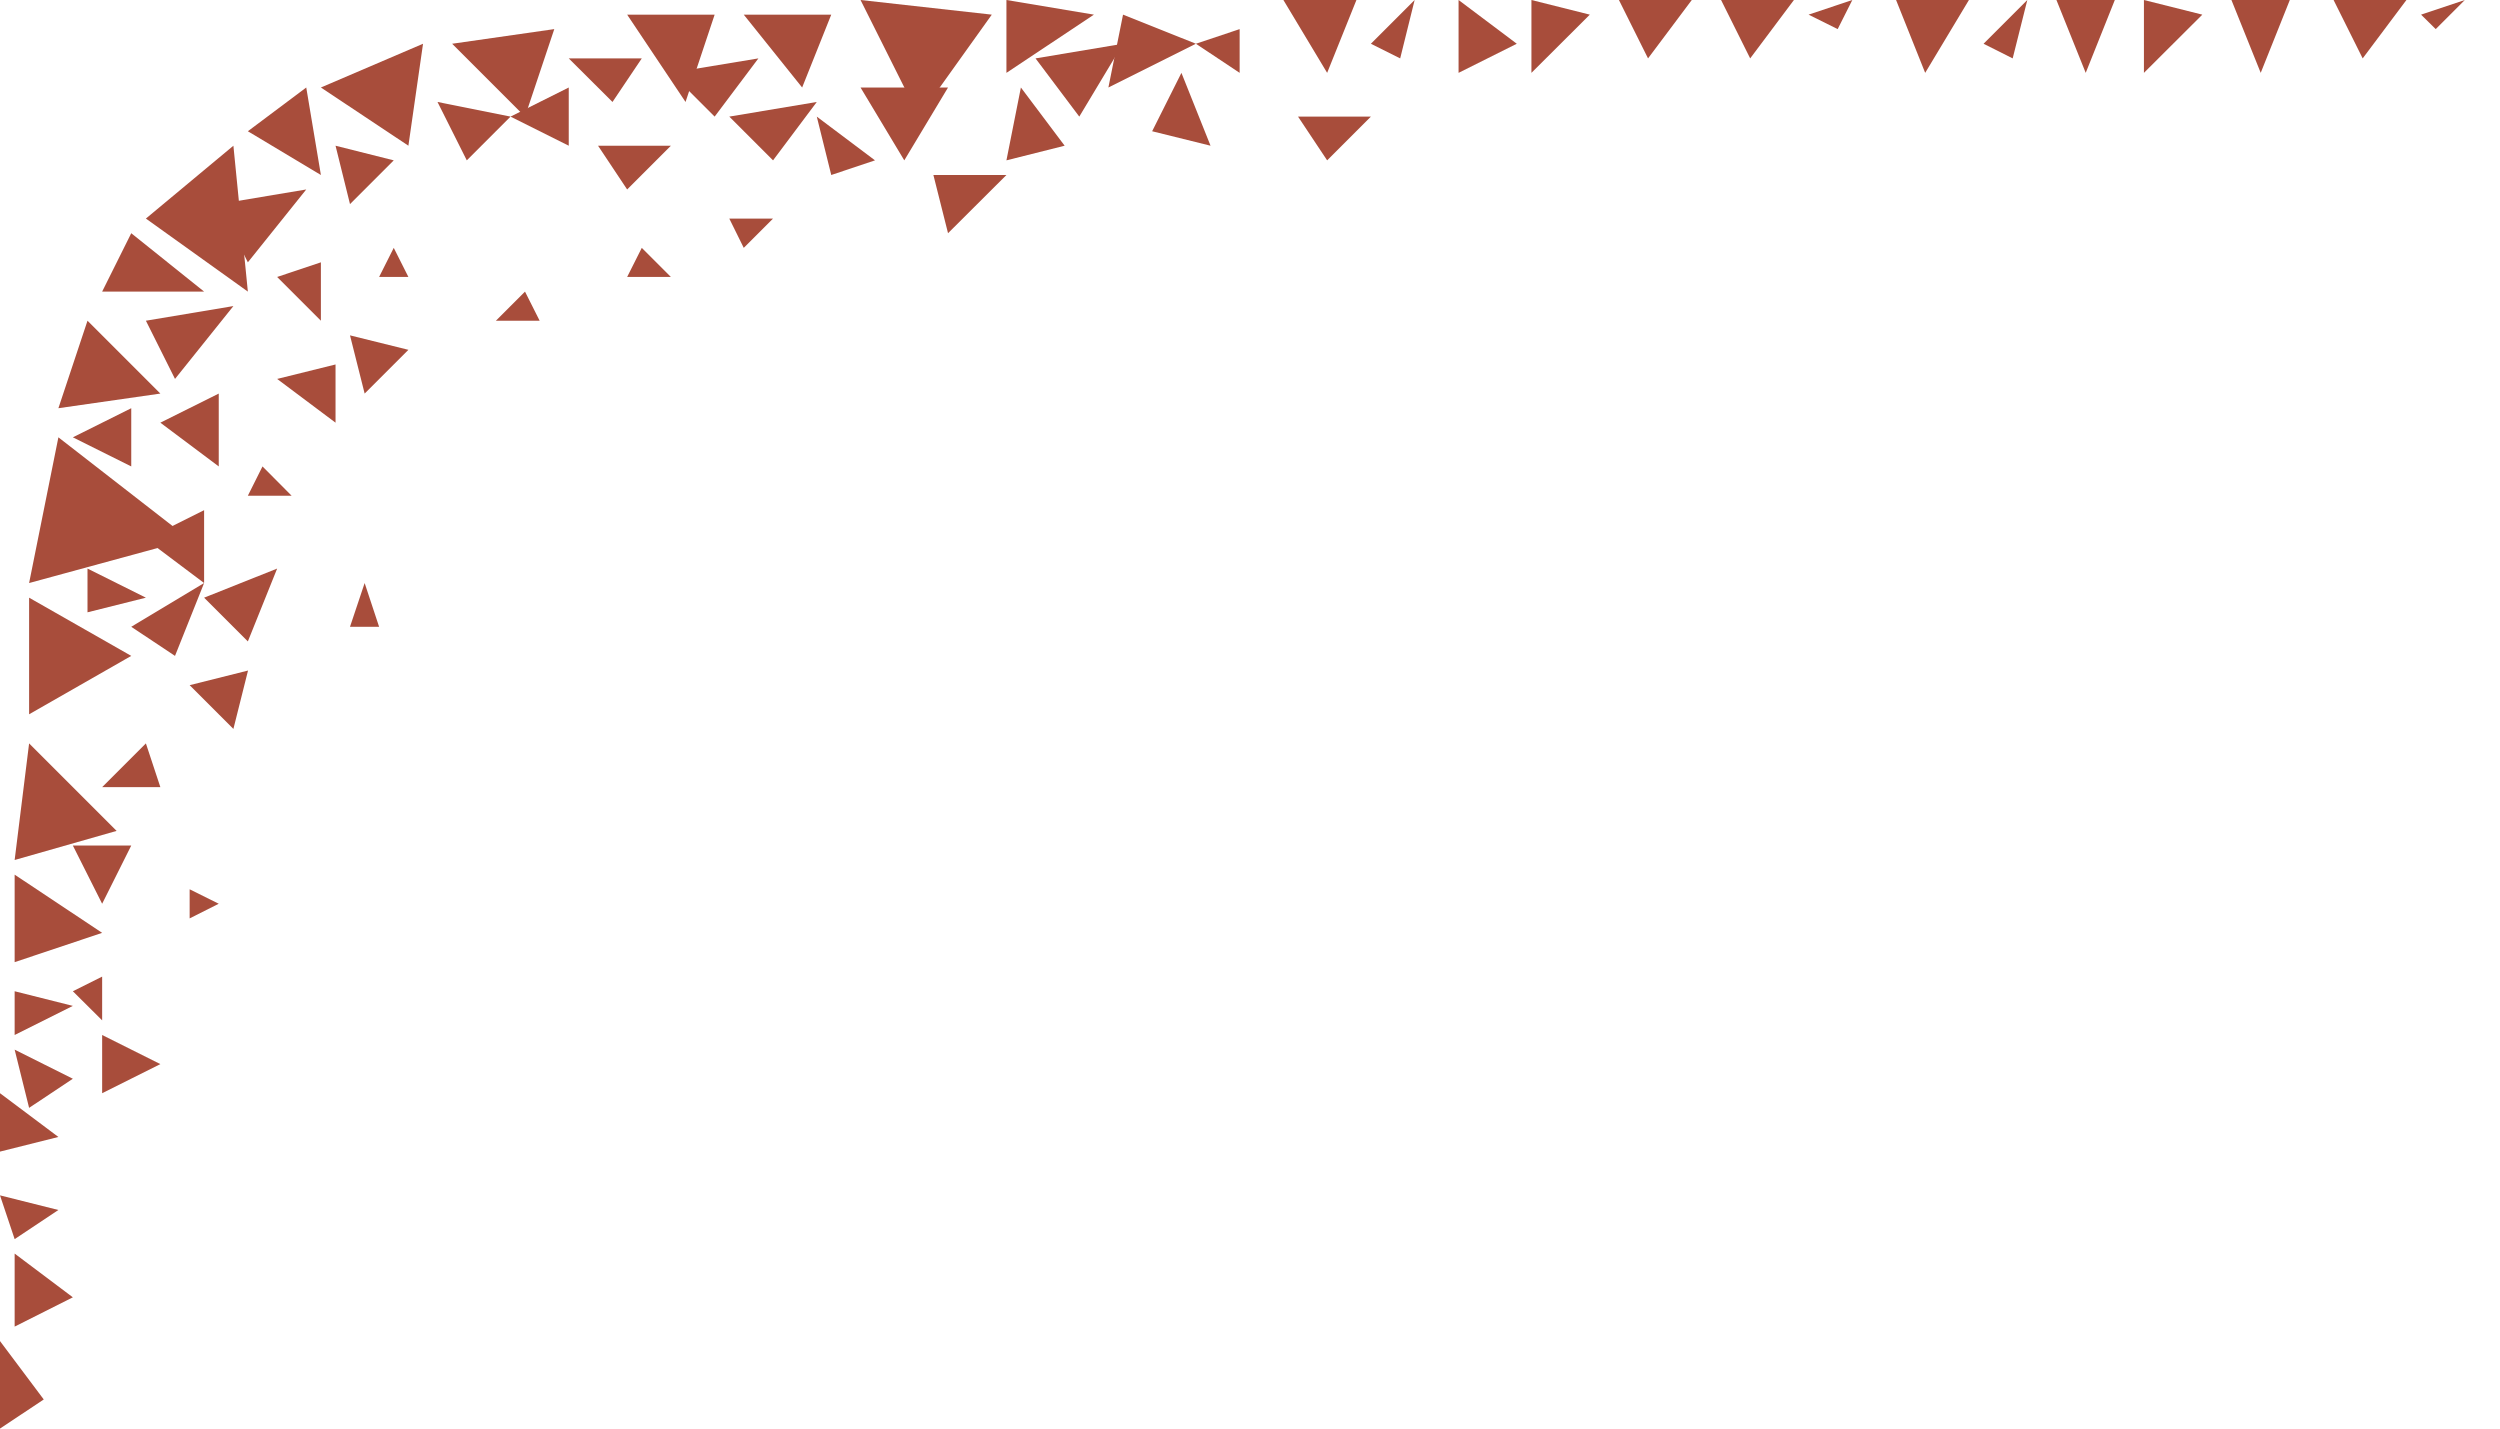 <svg width="14" height="8" viewBox="0 0 14 8" fill="none" xmlns="http://www.w3.org/2000/svg">
<path d="M8.168 0V0.408L8.494 0.245L8.168 0ZM9.474 0H9.066L9.229 0.327L9.474 0ZM8.903 0.082L8.576 0V0.408L8.903 0.082ZM0.327 2.449L0.163 3.265L1.062 3.02L0.327 2.449ZM6.289 0.082L6.207 0.49L6.697 0.245L6.289 0.082ZM4.819 0.49L5.064 0.898L5.309 0.49H4.819ZM4.084 1.224L4.165 1.388L4.329 1.224H4.084ZM0.082 4.898V5.388L0.572 5.224L0.082 4.898Z" fill="#A84D3B"/>
<path d="M1.797 0.98L1.715 0.49L1.388 0.735L1.797 0.98ZM7.187 0L7.432 0.408L7.596 0H7.187ZM5.799 0.327L6.044 0.653L6.289 0.245L5.799 0.327ZM9.638 0L9.801 0.327L10.046 0H9.638ZM7.269 0.653L7.432 0.898L7.677 0.653H7.269ZM5.227 0.98L5.309 1.306L5.636 0.98H5.227ZM4.084 0.653L4.329 0.898L4.574 0.571L4.084 0.653ZM3.757 0.408L4.002 0.653L4.247 0.327L3.757 0.408ZM6.697 0.245L6.942 0.408V0.163L6.697 0.245ZM7.677 0.245L7.841 0.327L7.922 0L7.677 0.245ZM10.128 0.082L10.291 0.163L10.373 0L10.128 0.082ZM11.68 0.408L11.843 0H11.516L11.68 0.408ZM12.823 0H12.496L12.66 0.408L12.823 0ZM12.333 0.082L12.006 0V0.408L12.333 0.082ZM10.618 0L10.781 0.408L11.026 0H10.618ZM13.068 0L13.231 0.327L13.476 0H13.068ZM11.108 0.245L11.271 0.327L11.353 0L11.108 0.245ZM13.558 0.082L13.64 0.163L13.803 0L13.558 0.082ZM0.572 5.469L0.408 5.551L0.572 5.714V5.469ZM1.225 1.143L1.388 1.469L1.715 1.061L1.225 1.143ZM0.817 1.796L0.98 2.122L1.307 1.714L0.817 1.796ZM0.735 1.306L0.572 1.633H1.143L0.735 1.306ZM0.735 4.735H0.408L0.572 5.061L0.735 4.735ZM0.898 4.408L0.817 4.163L0.572 4.408H0.898ZM3.757 1.551L3.594 1.388L3.512 1.551H3.757ZM3.022 1.796L2.94 1.633L2.777 1.796H3.022ZM2.287 1.551L2.205 1.388L2.123 1.551H2.287ZM2.123 3.51L2.042 3.265L1.96 3.51H2.123ZM1.633 2.776L1.47 2.612L1.388 2.776H1.633ZM5.636 0.898L5.962 0.816L5.717 0.49L5.636 0.898ZM5.636 0.408L6.126 0.082L5.636 0V0.408ZM3.349 0.816L3.512 1.061L3.757 0.816H3.349Z" fill="#A84D3B"/>
<path d="M3.185 0.327L3.43 0.571L3.594 0.327H3.185ZM4.655 0.98L4.9 0.898L4.574 0.653L4.655 0.98ZM0.572 5.796V6.122L0.898 5.959L0.572 5.796ZM1.062 4.98V5.143L1.225 5.061L1.062 4.98ZM3.185 0.49L2.859 0.653L3.185 0.816V0.49ZM0.082 5.551V5.796L0.408 5.633L0.082 5.551ZM0.163 6.204L0.408 6.041L0.082 5.878L0.163 6.204ZM0.082 6.939L0.327 6.776L0 6.694L0.082 6.939ZM0 6.449L0.327 6.367L0 6.122V6.449ZM0 8L0.245 7.837L0 7.51V8ZM0.082 7.429L0.408 7.265L0.082 7.02V7.429ZM1.307 0.816L0.817 1.224L1.388 1.633L1.307 0.816ZM2.369 0.245L1.797 0.49L2.287 0.816L2.369 0.245ZM1.143 3.347L1.388 3.592L1.552 3.184L1.143 3.347ZM4.819 0L5.146 0.653L5.554 0.082L4.819 0ZM0.735 3.51L0.98 3.673L1.143 3.265L0.735 3.51Z" fill="#A84D3B"/>
<path d="M6.452 0.735L6.779 0.816L6.616 0.408L6.452 0.735ZM0.082 4.816L0.653 4.653L0.163 4.163L0.082 4.816ZM0.49 1.796L0.327 2.286L0.898 2.204L0.49 1.796ZM1.389 3.755L1.062 3.837L1.307 4.082L1.389 3.755ZM1.143 2.857L0.817 3.02L1.143 3.265V2.857ZM1.96 1.878L2.042 2.204L2.287 1.959L1.96 1.878ZM2.45 0.571L2.614 0.898L2.859 0.653L2.45 0.571ZM1.879 0.816L1.96 1.143L2.205 0.898L1.879 0.816ZM0.735 3.673L0.163 3.347V4L0.735 3.673ZM0.735 2.286L0.408 2.449L0.735 2.612V2.286ZM1.879 2.041L1.552 2.122L1.879 2.367V2.041ZM1.797 1.469L1.552 1.551L1.797 1.796V1.469ZM1.225 2.204L0.898 2.367L1.225 2.612V2.204ZM0.49 3.184V3.429L0.817 3.347L0.49 3.184ZM4.655 0.082H4.165L4.492 0.49L4.655 0.082ZM4.002 0.082H3.512L3.839 0.571L4.002 0.082ZM3.104 0.163L2.532 0.245L2.94 0.653L3.104 0.163Z" fill="#A84D3B"/>
</svg>
